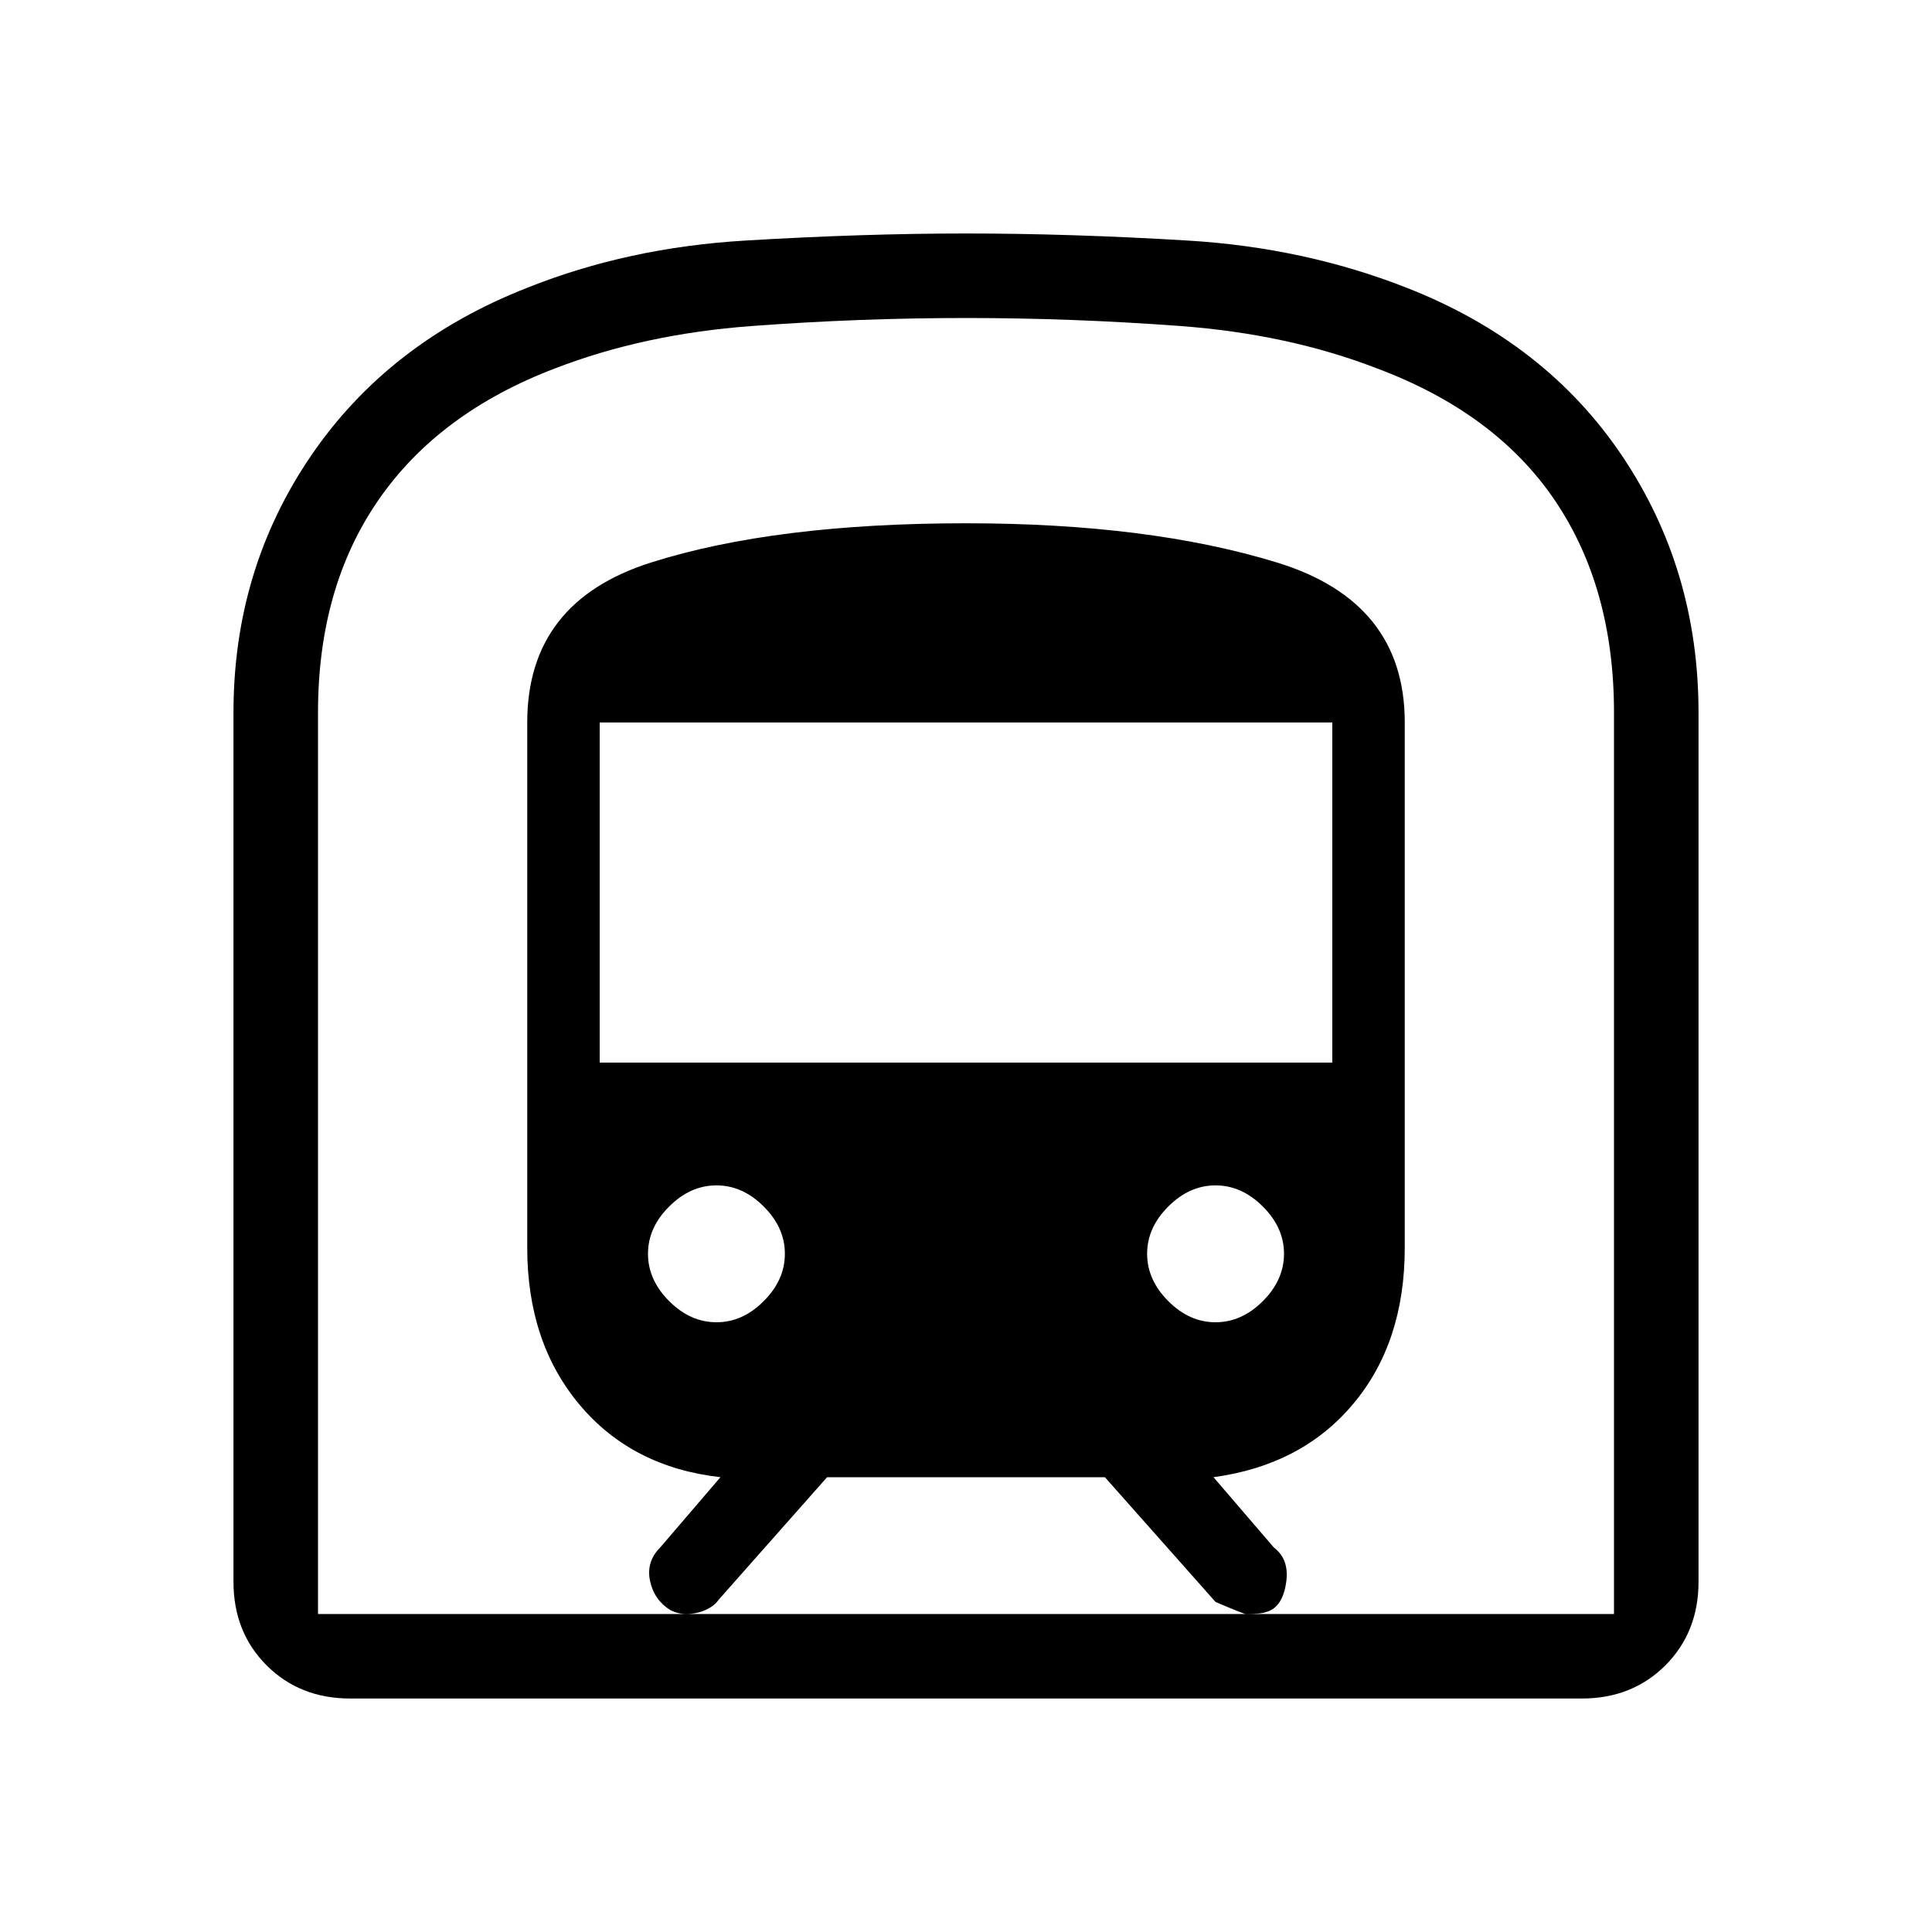 <svg xmlns="http://www.w3.org/2000/svg" height="20" width="20"><path d="M3.625 17.583Q3.104 17.583 2.76 17.24Q2.417 16.896 2.417 16.375V7.375Q2.417 5.896 3.219 4.719Q4.021 3.542 5.458 2.979Q6.5 2.562 7.719 2.49Q8.938 2.417 10 2.417Q11.083 2.417 12.292 2.49Q13.5 2.562 14.562 2.979Q16 3.542 16.792 4.719Q17.583 5.896 17.583 7.375V16.375Q17.583 16.896 17.24 17.24Q16.896 17.583 16.375 17.583ZM7.104 16.708H12.896Q12.875 16.708 12.583 16.583L11.438 15.292H8.562L7.438 16.562Q7.396 16.625 7.302 16.667Q7.208 16.708 7.104 16.708ZM6.208 11H13.792V7.479H6.208ZM12.583 13.688Q12.854 13.688 13.073 13.469Q13.292 13.25 13.292 12.979Q13.292 12.708 13.073 12.49Q12.854 12.271 12.583 12.271Q12.312 12.271 12.094 12.49Q11.875 12.708 11.875 12.979Q11.875 13.25 12.094 13.469Q12.312 13.688 12.583 13.688ZM7.417 13.688Q7.688 13.688 7.906 13.469Q8.125 13.25 8.125 12.979Q8.125 12.708 7.906 12.49Q7.688 12.271 7.417 12.271Q7.146 12.271 6.927 12.49Q6.708 12.708 6.708 12.979Q6.708 13.25 6.927 13.469Q7.146 13.688 7.417 13.688ZM3.292 16.708H7.104Q7.062 16.708 7.021 16.698Q6.979 16.688 6.938 16.667Q6.771 16.562 6.729 16.365Q6.688 16.167 6.833 16.021L7.458 15.292Q6.542 15.188 6 14.542Q5.458 13.896 5.458 12.917V7.479Q5.458 6.229 6.74 5.823Q8.021 5.417 10 5.417Q11.896 5.417 13.219 5.823Q14.542 6.229 14.542 7.479V12.917Q14.542 13.896 14.01 14.531Q13.479 15.167 12.562 15.292L13.188 16.021Q13.354 16.146 13.312 16.396Q13.271 16.646 13.104 16.688Q13.062 16.708 12.896 16.708H16.708V7.375Q16.708 6.083 16.094 5.177Q15.479 4.271 14.25 3.812Q13.333 3.458 12.219 3.375Q11.104 3.292 10 3.292Q8.896 3.292 7.781 3.375Q6.667 3.458 5.75 3.812Q4.542 4.271 3.917 5.177Q3.292 6.083 3.292 7.375ZM3.292 16.708H16.708Q16.708 16.708 16.094 16.708Q15.479 16.708 14.25 16.708Q13.333 16.708 12.219 16.708Q11.104 16.708 10 16.708Q8.896 16.708 7.781 16.708Q6.667 16.708 5.75 16.708Q4.542 16.708 3.917 16.708Q3.292 16.708 3.292 16.708Z"/></svg>